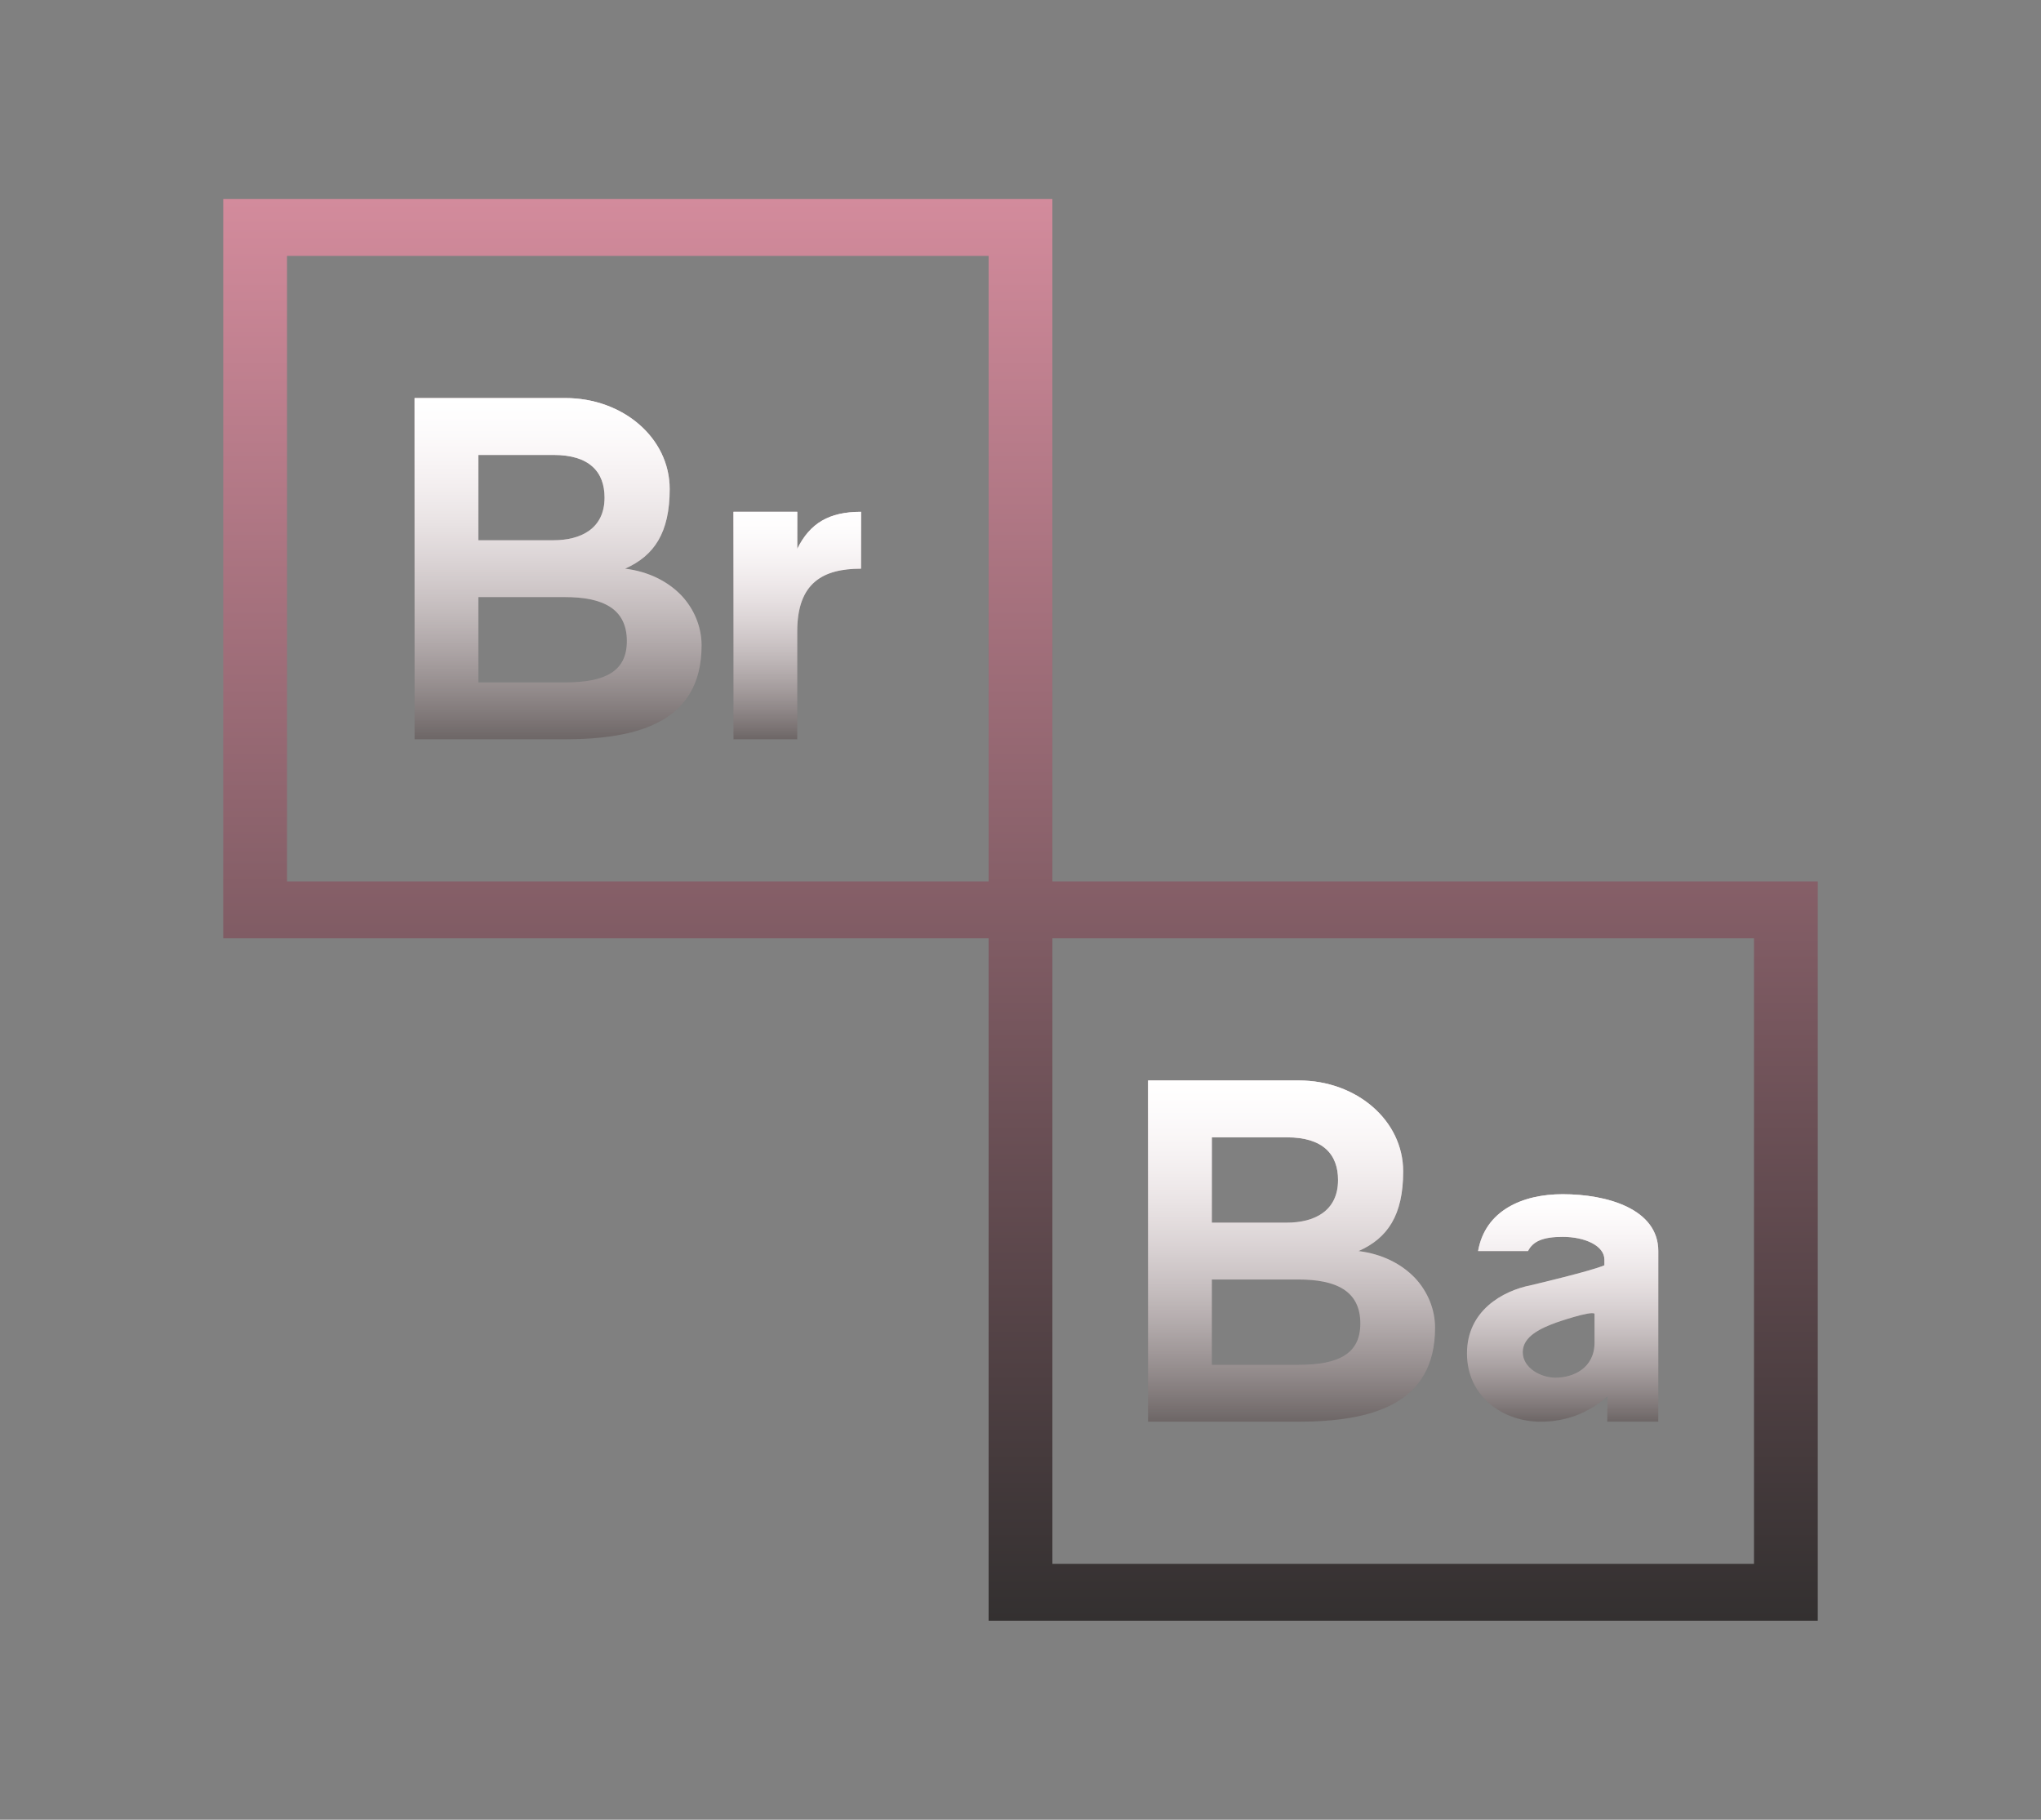 <svg width="258" height="230" viewBox="0 0 258 230" fill="none" xmlns="http://www.w3.org/2000/svg">
<rect x="0" y="0" width="258" height="230" fill="#808080" stroke="none"/>
<g id="icons8-breaking-bad 1">
<g id="surface9569613">
<g id="upper-r">
<path d="M108.844 64.688V71.875C104.009 71.875 100.781 73.672 100.781 79.778V93.438H92.719V64.688H100.781V69.362C102.387 66.119 104.812 64.688 108.844 64.688Z" fill="url(#paint0_linear)"/>
<path d="M108.844 64.688V71.875C104.009 71.875 100.781 73.672 100.781 79.778V93.438H92.719V64.688H100.781V69.362C102.387 66.119 104.812 64.688 108.844 64.688Z" fill="url(#paint1_linear)"/>
</g>
<g id="upper-B">
<path d="M86.121 75.244C84.436 73.503 82.011 72.24 79.019 71.875C82.719 70.233 84.656 67.313 84.656 61.81C84.656 55.338 78.735 50.312 71.476 50.312H52.406V93.438H71.35C80.625 93.438 88.688 91.276 88.688 81.575C88.688 79.259 87.774 76.999 86.121 75.244ZM60.469 57.5H69.964C74.531 57.5 76.421 59.662 76.421 62.891C76.421 66.849 73.381 68.281 69.964 68.281H60.469V57.5ZM71.413 86.25H60.469V75.469H71.413C76.106 75.469 79.239 76.859 79.239 81.028C79.239 84.86 76.499 86.25 71.413 86.25Z" fill="url(#paint2_linear)"/>
<path d="M86.121 75.244C84.436 73.503 82.011 72.24 79.019 71.875C82.719 70.233 84.656 67.313 84.656 61.81C84.656 55.338 78.735 50.312 71.476 50.312H52.406V93.438H71.35C80.625 93.438 88.688 91.276 88.688 81.575C88.688 79.259 87.774 76.999 86.121 75.244ZM60.469 57.5H69.964C74.531 57.5 76.421 59.662 76.421 62.891C76.421 66.849 73.381 68.281 69.964 68.281H60.469V57.5ZM71.413 86.25H60.469V75.469H71.413C76.106 75.469 79.239 76.859 79.239 81.028C79.239 84.86 76.499 86.25 71.413 86.25Z" fill="url(#paint3_linear)"/>
</g>
<g id="bottom-B">
<path d="M178.839 161.494C177.155 159.753 174.729 158.49 171.738 158.125C175.438 156.483 177.375 153.563 177.375 148.06C177.375 141.588 171.454 136.562 164.195 136.562H145.125V179.688H164.069C173.344 179.688 181.406 177.526 181.406 167.825C181.406 165.509 180.493 163.249 178.839 161.494ZM153.188 143.75H162.683C167.25 143.75 169.139 145.912 169.139 149.141C169.139 153.099 166.1 154.531 162.683 154.531H153.188V143.75ZM164.132 172.5H153.188V161.719H164.132C168.824 161.719 171.958 163.109 171.958 167.278C171.958 171.11 169.218 172.5 164.132 172.5Z" fill="url(#paint4_linear)"/>
<path d="M178.839 161.494C177.155 159.753 174.729 158.49 171.738 158.125C175.438 156.483 177.375 153.563 177.375 148.06C177.375 141.588 171.454 136.562 164.195 136.562H145.125V179.688H164.069C173.344 179.688 181.406 177.526 181.406 167.825C181.406 165.509 180.493 163.249 178.839 161.494ZM153.188 143.75H162.683C167.25 143.75 169.139 145.912 169.139 149.141C169.139 153.099 166.1 154.531 162.683 154.531H153.188V143.75ZM164.132 172.5H153.188V161.719H164.132C168.824 161.719 171.958 163.109 171.958 167.278C171.958 171.11 169.218 172.5 164.132 172.5Z" fill="url(#paint5_linear)"/>
</g>
<path id="Vector" d="M133.031 111.406V25.156H28.219V118.594H124.969V204.844H229.781V111.406H133.031ZM36.281 111.406V32.344H124.969V111.406H36.281ZM221.719 197.656H133.031V118.594H221.719V197.656Z" fill="url(#paint6_linear)"/>
<g id="bottom-a">
<path d="M209.625 158.125C209.625 152.805 203.169 150.938 197.531 150.938C192.445 150.938 187.737 153.001 186.839 158.125H193.154C193.768 156.89 195.059 156.328 197.531 156.328C200.35 156.328 202.807 157.451 202.807 159.206V159.922C201.2 160.638 193.547 162.435 193.547 162.435C189.91 163.151 185.438 165.677 185.438 171.068C185.438 176.459 189.91 179.688 194.744 179.688C197.972 179.688 200.791 178.607 203.216 176.459C203.216 177.175 203.169 178.789 203.169 179.688H209.625C209.625 178.972 209.625 158.125 209.625 158.125ZM201.562 169.678C201.562 172.921 198.885 174.128 196.618 174.128C194.807 174.128 192.492 172.921 192.492 170.9C192.492 168.878 194.839 167.853 196.712 167.166C196.712 167.166 201.106 165.635 201.562 166.042V169.678Z" fill="url(#paint7_linear)"/>
<path d="M209.625 158.125C209.625 152.805 203.169 150.938 197.531 150.938C192.445 150.938 187.737 153.001 186.839 158.125H193.154C193.768 156.89 195.059 156.328 197.531 156.328C200.35 156.328 202.807 157.451 202.807 159.206V159.922C201.2 160.638 193.547 162.435 193.547 162.435C189.91 163.151 185.438 165.677 185.438 171.068C185.438 176.459 189.91 179.688 194.744 179.688C197.972 179.688 200.791 178.607 203.216 176.459C203.216 177.175 203.169 178.789 203.169 179.688H209.625C209.625 178.972 209.625 158.125 209.625 158.125ZM201.562 169.678C201.562 172.921 198.885 174.128 196.618 174.128C194.807 174.128 192.492 172.921 192.492 170.9C192.492 168.878 194.839 167.853 196.712 167.166C196.712 167.166 201.106 165.635 201.562 166.042V169.678Z" fill="url(#paint8_linear)"/>
</g>
</g>
</g>
<defs>
<linearGradient id="paint0_linear" x1="100.781" y1="64.688" x2="100.781" y2="93.438" gradientUnits="userSpaceOnUse">
<stop stop-color="#F2DCE1"/>
<stop offset="1" stop-color="#6D6666"/>
</linearGradient>
<linearGradient id="paint1_linear" x1="100.781" y1="64.688" x2="100.781" y2="93.438" gradientUnits="userSpaceOnUse">
<stop stop-color="white"/>
<stop offset="1" stop-color="white" stop-opacity="0"/>
</linearGradient>
<linearGradient id="paint2_linear" x1="70.547" y1="50.312" x2="70.547" y2="93.438" gradientUnits="userSpaceOnUse">
<stop stop-color="#F2DCE1"/>
<stop offset="1" stop-color="#6D6666"/>
</linearGradient>
<linearGradient id="paint3_linear" x1="70.547" y1="50.312" x2="70.547" y2="93.438" gradientUnits="userSpaceOnUse">
<stop stop-color="white"/>
<stop offset="1" stop-color="white" stop-opacity="0"/>
</linearGradient>
<linearGradient id="paint4_linear" x1="163.266" y1="136.562" x2="163.266" y2="179.687" gradientUnits="userSpaceOnUse">
<stop stop-color="#F2DCE1"/>
<stop offset="1" stop-color="#6D6666"/>
</linearGradient>
<linearGradient id="paint5_linear" x1="163.266" y1="136.562" x2="163.266" y2="179.688" gradientUnits="userSpaceOnUse">
<stop stop-color="white"/>
<stop offset="1" stop-color="white" stop-opacity="0"/>
</linearGradient>
<linearGradient id="paint6_linear" x1="129" y1="25.156" x2="129" y2="204.844" gradientUnits="userSpaceOnUse">
<stop stop-color="#D38B9C"/>
<stop offset="1" stop-color="#333030"/>
</linearGradient>
<linearGradient id="paint7_linear" x1="197.531" y1="150.937" x2="197.531" y2="179.687" gradientUnits="userSpaceOnUse">
<stop stop-color="#F2DCE1"/>
<stop offset="1" stop-color="#6D6666"/>
</linearGradient>
<linearGradient id="paint8_linear" x1="197.531" y1="150.938" x2="197.531" y2="179.688" gradientUnits="userSpaceOnUse">
<stop stop-color="white"/>
<stop offset="1" stop-color="white" stop-opacity="0"/>
</linearGradient>
</defs>
</svg>
